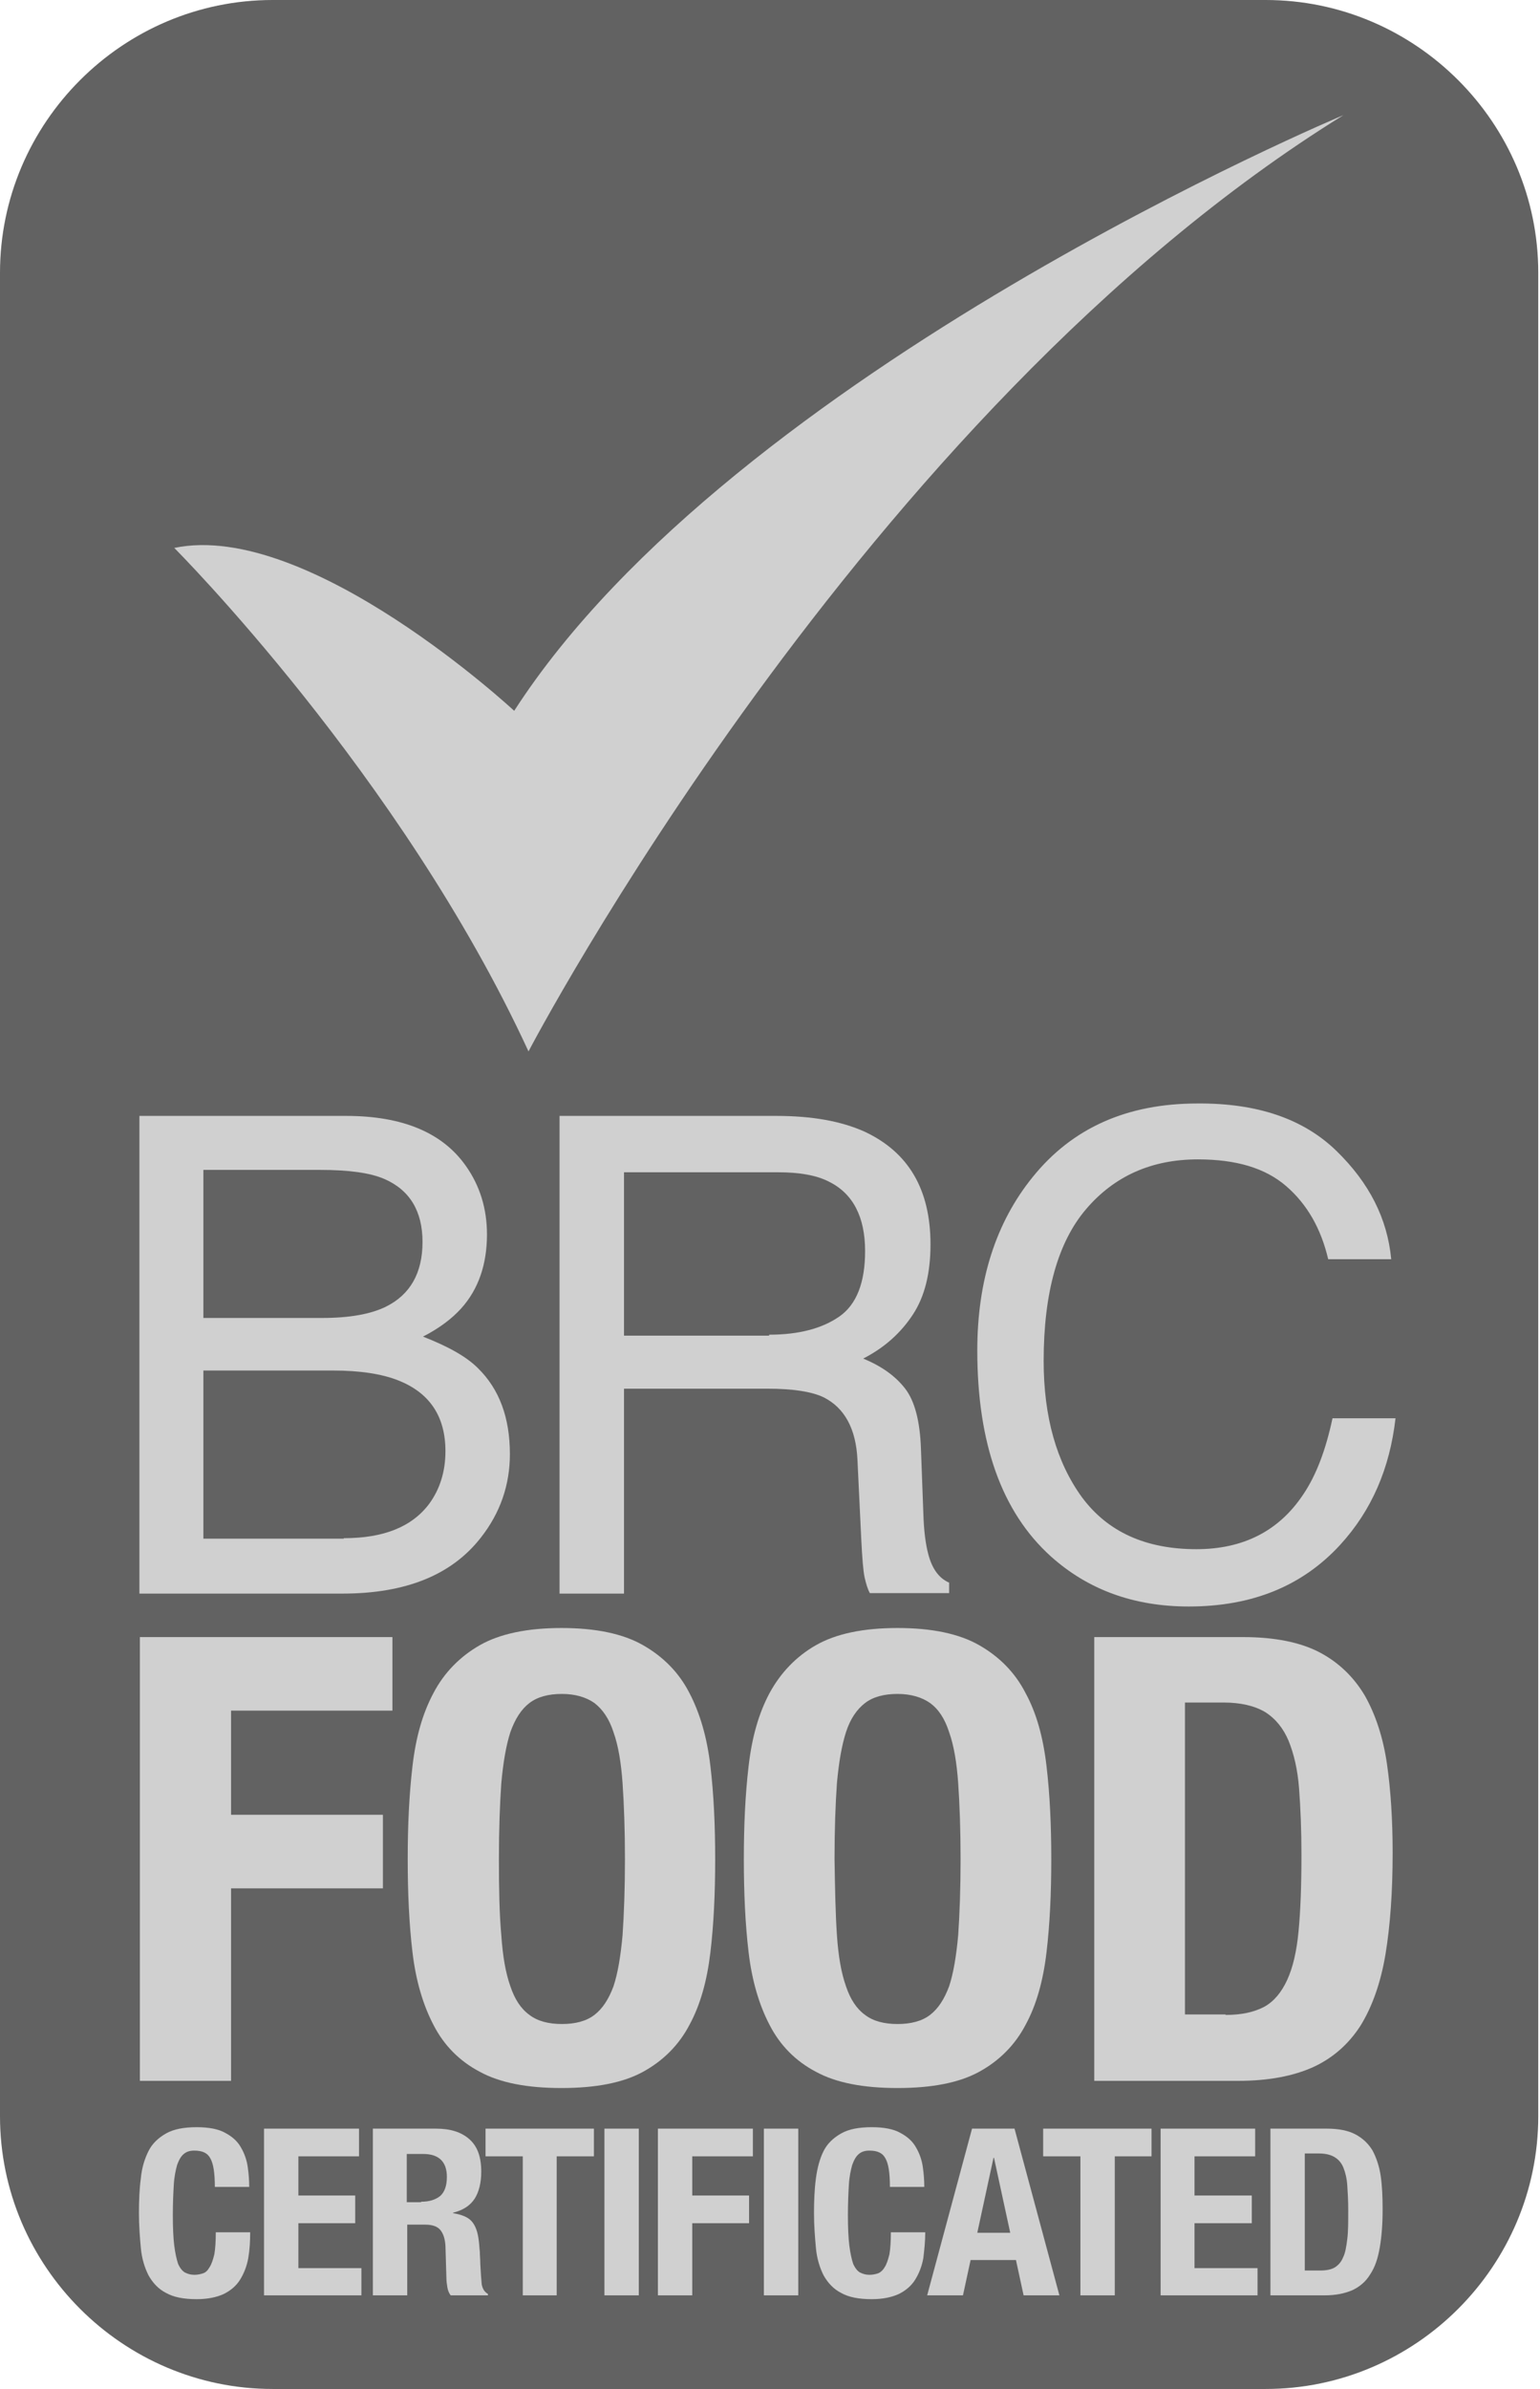 <svg width="129" height="200" viewBox="0 0 129 200" fill="none" xmlns="http://www.w3.org/2000/svg">
<path d="M128.854 177.165C128.854 189.722 118.576 200 106.019 200H22.835C10.278 200 0 189.722 0 177.165V22.835C0 10.278 10.278 0 22.835 0H106.019C118.576 0 128.854 10.278 128.854 22.835V177.165Z" fill="#626262"/>
<path d="M11.718 93.421H28.994C33.713 93.421 37.073 94.821 39.032 97.621C40.192 99.26 40.792 101.18 40.792 103.339C40.792 105.859 40.072 107.938 38.632 109.538C37.873 110.378 36.833 111.178 35.433 111.898C37.473 112.698 39.032 113.537 40.032 114.537C41.832 116.297 42.712 118.696 42.712 121.736C42.712 124.295 41.912 126.655 40.272 128.734C37.833 131.854 33.993 133.413 28.674 133.413H11.678V93.421H11.718ZM26.955 110.338C29.274 110.338 31.074 110.018 32.354 109.378C34.353 108.378 35.393 106.579 35.393 103.979C35.393 101.38 34.313 99.62 32.194 98.7C30.994 98.18 29.194 97.941 26.795 97.941H17.037V110.338H26.955ZM28.794 128.774C32.154 128.774 34.513 127.815 35.953 125.895C36.833 124.695 37.313 123.215 37.313 121.496C37.313 118.576 35.993 116.617 33.393 115.577C31.994 115.017 30.154 114.737 27.875 114.737H17.037V128.814H28.794V128.774Z" fill="#D0D0D0"/>
<path d="M46.871 93.421H65.027C68.026 93.421 70.466 93.861 72.425 94.741C76.105 96.461 77.944 99.58 77.944 104.179C77.944 106.579 77.465 108.538 76.465 110.058C75.465 111.578 74.105 112.818 72.305 113.737C73.865 114.377 75.025 115.217 75.825 116.257C76.625 117.297 77.065 118.976 77.145 121.296L77.344 126.655C77.385 128.174 77.544 129.294 77.744 130.054C78.064 131.334 78.664 132.134 79.504 132.494V133.373H72.865C72.665 133.013 72.546 132.574 72.425 132.054C72.305 131.494 72.225 130.454 72.146 128.894L71.826 122.216C71.706 119.616 70.746 117.856 68.986 116.977C67.986 116.497 66.387 116.257 64.267 116.257H52.27V133.413H46.871V93.421ZM64.427 111.738C66.907 111.738 68.866 111.218 70.306 110.218C71.746 109.218 72.466 107.379 72.466 104.739C72.466 101.9 71.466 99.94 69.466 98.94C68.386 98.38 66.947 98.14 65.147 98.14H52.27V111.818H64.427V111.738Z" fill="#D0D0D0"/>
<path d="M111.938 96.341C114.697 99.02 116.217 102.02 116.537 105.419H111.258C110.658 102.859 109.498 100.82 107.739 99.3C105.979 97.78 103.539 97.061 100.34 97.061C96.461 97.061 93.341 98.46 90.982 101.22C88.622 103.979 87.423 108.218 87.423 113.937C87.423 118.616 88.502 122.415 90.622 125.335C92.782 128.254 95.981 129.694 100.22 129.694C104.139 129.694 107.139 128.174 109.178 125.095C110.258 123.495 111.058 121.376 111.618 118.736H116.897C116.417 122.935 114.897 126.455 112.258 129.334C109.098 132.773 104.899 134.493 99.58 134.493C94.981 134.493 91.142 133.093 88.022 130.294C83.903 126.575 81.864 120.816 81.864 113.057C81.864 107.179 83.424 102.34 86.503 98.54C89.822 94.421 94.421 92.382 100.3 92.382C105.299 92.341 109.178 93.661 111.938 96.341Z" fill="#D0D0D0"/>
<path d="M32.873 137.053V143.211H19.356V151.93H32.074V158.088H19.356V174.205H11.718V137.053H32.873Z" fill="#D0D0D0"/>
<path d="M34.553 147.85C34.833 145.451 35.393 143.451 36.313 141.732C37.193 140.052 38.512 138.692 40.192 137.732C41.872 136.773 44.191 136.293 47.031 136.293C49.91 136.293 52.19 136.773 53.869 137.732C55.549 138.692 56.869 140.012 57.749 141.732C58.628 143.411 59.228 145.451 59.508 147.85C59.788 150.21 59.908 152.809 59.908 155.649C59.908 158.488 59.788 161.088 59.508 163.447C59.228 165.807 58.668 167.846 57.749 169.526C56.869 171.206 55.549 172.525 53.869 173.445C52.19 174.365 49.91 174.805 47.031 174.805C44.151 174.805 41.872 174.365 40.192 173.445C38.512 172.565 37.193 171.246 36.313 169.526C35.433 167.846 34.833 165.807 34.553 163.447C34.273 161.088 34.153 158.488 34.153 155.649C34.153 152.809 34.273 150.25 34.553 147.85ZM41.992 162.008C42.112 163.767 42.352 165.167 42.752 166.287C43.111 167.367 43.631 168.166 44.351 168.686C45.031 169.206 45.951 169.446 47.071 169.446C48.191 169.446 49.11 169.206 49.79 168.686C50.47 168.166 50.99 167.367 51.39 166.287C51.75 165.207 51.99 163.767 52.15 162.008C52.27 160.248 52.35 158.128 52.35 155.649C52.35 153.169 52.27 151.05 52.15 149.29C52.03 147.57 51.79 146.131 51.39 145.011C51.03 143.891 50.47 143.091 49.79 142.571C49.11 142.092 48.191 141.812 47.071 141.812C45.951 141.812 45.031 142.052 44.351 142.571C43.671 143.091 43.151 143.891 42.752 145.011C42.392 146.131 42.152 147.53 41.992 149.29C41.872 151.01 41.792 153.129 41.792 155.649C41.792 158.128 41.832 160.248 41.992 162.008Z" fill="#D0D0D0"/>
<path d="M62.708 147.85C62.987 145.451 63.547 143.451 64.467 141.732C65.387 140.052 66.667 138.692 68.346 137.732C70.026 136.773 72.306 136.293 75.185 136.293C78.064 136.293 80.344 136.773 82.024 137.732C83.703 138.692 85.023 140.012 85.903 141.732C86.823 143.411 87.383 145.451 87.662 147.85C87.942 150.21 88.062 152.809 88.062 155.649C88.062 158.488 87.942 161.088 87.662 163.447C87.383 165.807 86.823 167.846 85.903 169.526C85.023 171.206 83.703 172.525 82.024 173.445C80.344 174.365 78.064 174.805 75.185 174.805C72.306 174.805 70.026 174.365 68.346 173.445C66.667 172.565 65.347 171.246 64.467 169.526C63.587 167.846 62.987 165.807 62.708 163.447C62.428 161.088 62.308 158.488 62.308 155.649C62.308 152.809 62.428 150.25 62.708 147.85ZM70.106 162.008C70.226 163.767 70.466 165.167 70.866 166.287C71.226 167.367 71.746 168.166 72.466 168.686C73.145 169.206 74.065 169.446 75.185 169.446C76.305 169.446 77.225 169.206 77.904 168.686C78.584 168.166 79.104 167.367 79.504 166.287C79.864 165.207 80.104 163.767 80.264 162.008C80.384 160.248 80.464 158.128 80.464 155.649C80.464 153.169 80.384 151.05 80.264 149.29C80.144 147.57 79.904 146.131 79.504 145.011C79.144 143.891 78.624 143.091 77.904 142.571C77.225 142.092 76.305 141.812 75.185 141.812C74.065 141.812 73.145 142.052 72.466 142.571C71.786 143.091 71.226 143.891 70.866 145.011C70.506 146.131 70.266 147.53 70.106 149.29C69.986 151.01 69.906 153.129 69.906 155.649C69.946 158.128 69.986 160.248 70.106 162.008Z" fill="#D0D0D0"/>
<path d="M104.139 137.053C106.779 137.053 108.938 137.493 110.538 138.332C112.138 139.172 113.417 140.412 114.337 141.972C115.217 143.531 115.857 145.451 116.177 147.65C116.497 149.85 116.657 152.37 116.657 155.089C116.657 158.368 116.457 161.168 116.057 163.607C115.657 166.007 114.937 168.006 113.977 169.566C112.977 171.126 111.658 172.286 110.018 173.045C108.338 173.805 106.259 174.205 103.699 174.205H91.662V137.053H104.139ZM102.659 168.686C104.019 168.686 105.059 168.446 105.899 168.006C106.699 167.567 107.338 166.807 107.818 165.767C108.298 164.727 108.618 163.367 108.778 161.648C108.938 159.968 109.018 157.848 109.018 155.289C109.018 153.169 108.938 151.33 108.818 149.73C108.698 148.13 108.378 146.811 107.938 145.731C107.498 144.691 106.859 143.891 105.979 143.331C105.099 142.811 103.939 142.532 102.499 142.532H99.26V168.646H102.659V168.686Z" fill="#D0D0D0"/>
<path d="M17.637 180.724C17.396 180.244 16.957 180.044 16.277 180.044C15.917 180.044 15.637 180.124 15.397 180.324C15.157 180.524 14.997 180.804 14.837 181.244C14.717 181.684 14.597 182.204 14.557 182.923C14.517 183.603 14.477 184.443 14.477 185.443C14.477 186.483 14.517 187.363 14.597 188.002C14.677 188.642 14.797 189.162 14.917 189.522C15.077 189.882 15.277 190.122 15.477 190.242C15.717 190.362 15.957 190.442 16.277 190.442C16.517 190.442 16.757 190.402 16.997 190.322C17.237 190.242 17.396 190.082 17.556 189.802C17.716 189.562 17.837 189.202 17.956 188.722C18.036 188.242 18.076 187.642 18.076 186.883H20.956C20.956 187.642 20.916 188.362 20.796 189.042C20.676 189.722 20.436 190.322 20.116 190.842C19.796 191.362 19.316 191.762 18.756 192.042C18.156 192.322 17.396 192.481 16.477 192.481C15.397 192.481 14.557 192.322 13.917 191.962C13.277 191.642 12.797 191.122 12.438 190.482C12.118 189.842 11.878 189.082 11.798 188.202C11.718 187.323 11.638 186.323 11.638 185.283C11.638 184.243 11.678 183.243 11.798 182.363C11.878 181.484 12.118 180.724 12.438 180.084C12.758 179.444 13.277 178.964 13.917 178.604C14.557 178.244 15.397 178.084 16.477 178.084C17.517 178.084 18.316 178.244 18.876 178.564C19.476 178.884 19.916 179.284 20.196 179.804C20.476 180.284 20.676 180.844 20.756 181.444C20.836 182.004 20.876 182.563 20.876 183.083H17.996C17.996 181.924 17.876 181.164 17.637 180.724Z" fill="#D0D0D0"/>
<path d="M30.074 180.524H24.995V183.803H29.754V186.123H24.995V189.882H30.274V192.162H22.116V178.204H30.074V180.524Z" fill="#D0D0D0"/>
<path d="M36.513 178.204C37.713 178.204 38.632 178.484 39.312 179.084C39.992 179.684 40.312 180.564 40.312 181.804C40.312 182.763 40.112 183.523 39.752 184.083C39.352 184.683 38.752 185.043 37.953 185.243V185.283C38.672 185.403 39.192 185.603 39.512 185.963C39.832 186.323 40.032 186.883 40.112 187.642C40.152 187.922 40.152 188.202 40.192 188.482C40.192 188.802 40.232 189.122 40.232 189.522C40.272 190.282 40.312 190.842 40.352 191.242C40.432 191.642 40.592 191.882 40.872 192.042V192.162H37.753C37.593 191.962 37.513 191.722 37.473 191.482C37.433 191.242 37.393 190.962 37.393 190.682L37.313 188.002C37.273 187.442 37.153 187.043 36.913 186.723C36.673 186.403 36.233 186.243 35.633 186.243H34.113V192.162H31.234V178.204H36.513ZM35.273 184.323C35.953 184.323 36.473 184.163 36.873 183.843C37.233 183.523 37.433 183.003 37.433 182.244C37.433 180.964 36.753 180.324 35.433 180.324H34.073V184.363H35.273V184.323Z" fill="#D0D0D0"/>
<path d="M49.75 180.524H46.631V192.162H43.791V180.524H40.672V178.204H49.75V180.524Z" fill="#D0D0D0"/>
<path d="M53.509 178.204H50.63V192.162H53.509V178.204Z" fill="#D0D0D0"/>
<path d="M63.067 178.204V180.524H57.988V183.803H62.747V186.123H57.988V192.162H55.109V178.204H63.067Z" fill="#D0D0D0"/>
<path d="M66.867 178.204H63.987V192.162H66.867V178.204Z" fill="#D0D0D0"/>
<path d="M74.185 180.724C73.945 180.244 73.505 180.044 72.826 180.044C72.466 180.044 72.186 180.124 71.946 180.324C71.706 180.524 71.546 180.804 71.386 181.244C71.266 181.684 71.146 182.204 71.106 182.923C71.066 183.603 71.026 184.443 71.026 185.443C71.026 186.483 71.066 187.363 71.146 188.002C71.226 188.642 71.346 189.162 71.466 189.522C71.626 189.882 71.826 190.122 72.026 190.242C72.266 190.362 72.506 190.442 72.826 190.442C73.066 190.442 73.305 190.402 73.546 190.322C73.745 190.242 73.945 190.082 74.105 189.802C74.265 189.562 74.385 189.202 74.505 188.722C74.585 188.242 74.625 187.642 74.625 186.883H77.505C77.505 187.642 77.425 188.362 77.345 189.042C77.225 189.722 76.985 190.322 76.665 190.842C76.345 191.362 75.865 191.762 75.305 192.042C74.705 192.322 73.945 192.481 73.026 192.481C71.946 192.481 71.106 192.322 70.466 191.962C69.826 191.642 69.346 191.122 68.986 190.482C68.666 189.842 68.427 189.082 68.347 188.202C68.266 187.323 68.186 186.323 68.186 185.283C68.186 184.243 68.227 183.243 68.347 182.363C68.466 181.484 68.666 180.724 68.986 180.084C69.306 179.444 69.826 178.964 70.466 178.604C71.106 178.244 71.946 178.084 73.026 178.084C74.065 178.084 74.865 178.244 75.425 178.564C76.025 178.884 76.465 179.284 76.745 179.804C77.025 180.284 77.225 180.844 77.305 181.444C77.385 182.004 77.425 182.563 77.425 183.083H74.545C74.545 181.924 74.425 181.164 74.185 180.724Z" fill="#D0D0D0"/>
<path d="M84.983 178.204L88.742 192.162H85.743L85.103 189.202H81.304L80.664 192.162H77.665L81.424 178.204H84.983ZM84.623 186.923L83.263 180.644H83.223L81.864 186.923H84.623Z" fill="#D0D0D0"/>
<path d="M96.46 180.524H93.381V192.162H90.502V180.524H87.382V178.204H96.46V180.524Z" fill="#D0D0D0"/>
<path d="M105.139 180.524H100.06V183.803H104.859V186.123H100.06V189.882H105.339V192.162H97.221V178.204H105.139V180.524Z" fill="#D0D0D0"/>
<path d="M111.138 178.204C112.137 178.204 112.937 178.364 113.537 178.684C114.137 179.004 114.617 179.444 114.977 180.044C115.297 180.644 115.537 181.364 115.657 182.164C115.777 183.003 115.817 183.923 115.817 184.963C115.817 186.203 115.737 187.243 115.577 188.162C115.417 189.082 115.177 189.802 114.777 190.402C114.417 191.002 113.897 191.442 113.297 191.722C112.657 192.002 111.897 192.162 110.938 192.162H106.418V178.204H111.138ZM110.578 190.082C111.098 190.082 111.497 190.002 111.777 189.842C112.057 189.682 112.337 189.402 112.497 189.002C112.697 188.602 112.777 188.082 112.857 187.442C112.937 186.803 112.937 186.003 112.937 185.043C112.937 184.243 112.897 183.563 112.857 182.963C112.817 182.363 112.697 181.884 112.537 181.484C112.377 181.084 112.137 180.804 111.817 180.604C111.497 180.404 111.058 180.284 110.498 180.284H109.298V190.082H110.578Z" fill="#D0D0D0"/>
<path d="M14.597 45.871C14.597 45.871 33.593 64.867 44.271 88.022C44.271 88.022 72.186 34.593 112.538 9.638C112.538 9.638 61.468 30.994 43.072 59.508C43.111 59.548 25.875 43.511 14.597 45.871Z" fill="#D0D0D0"/>
</svg>
